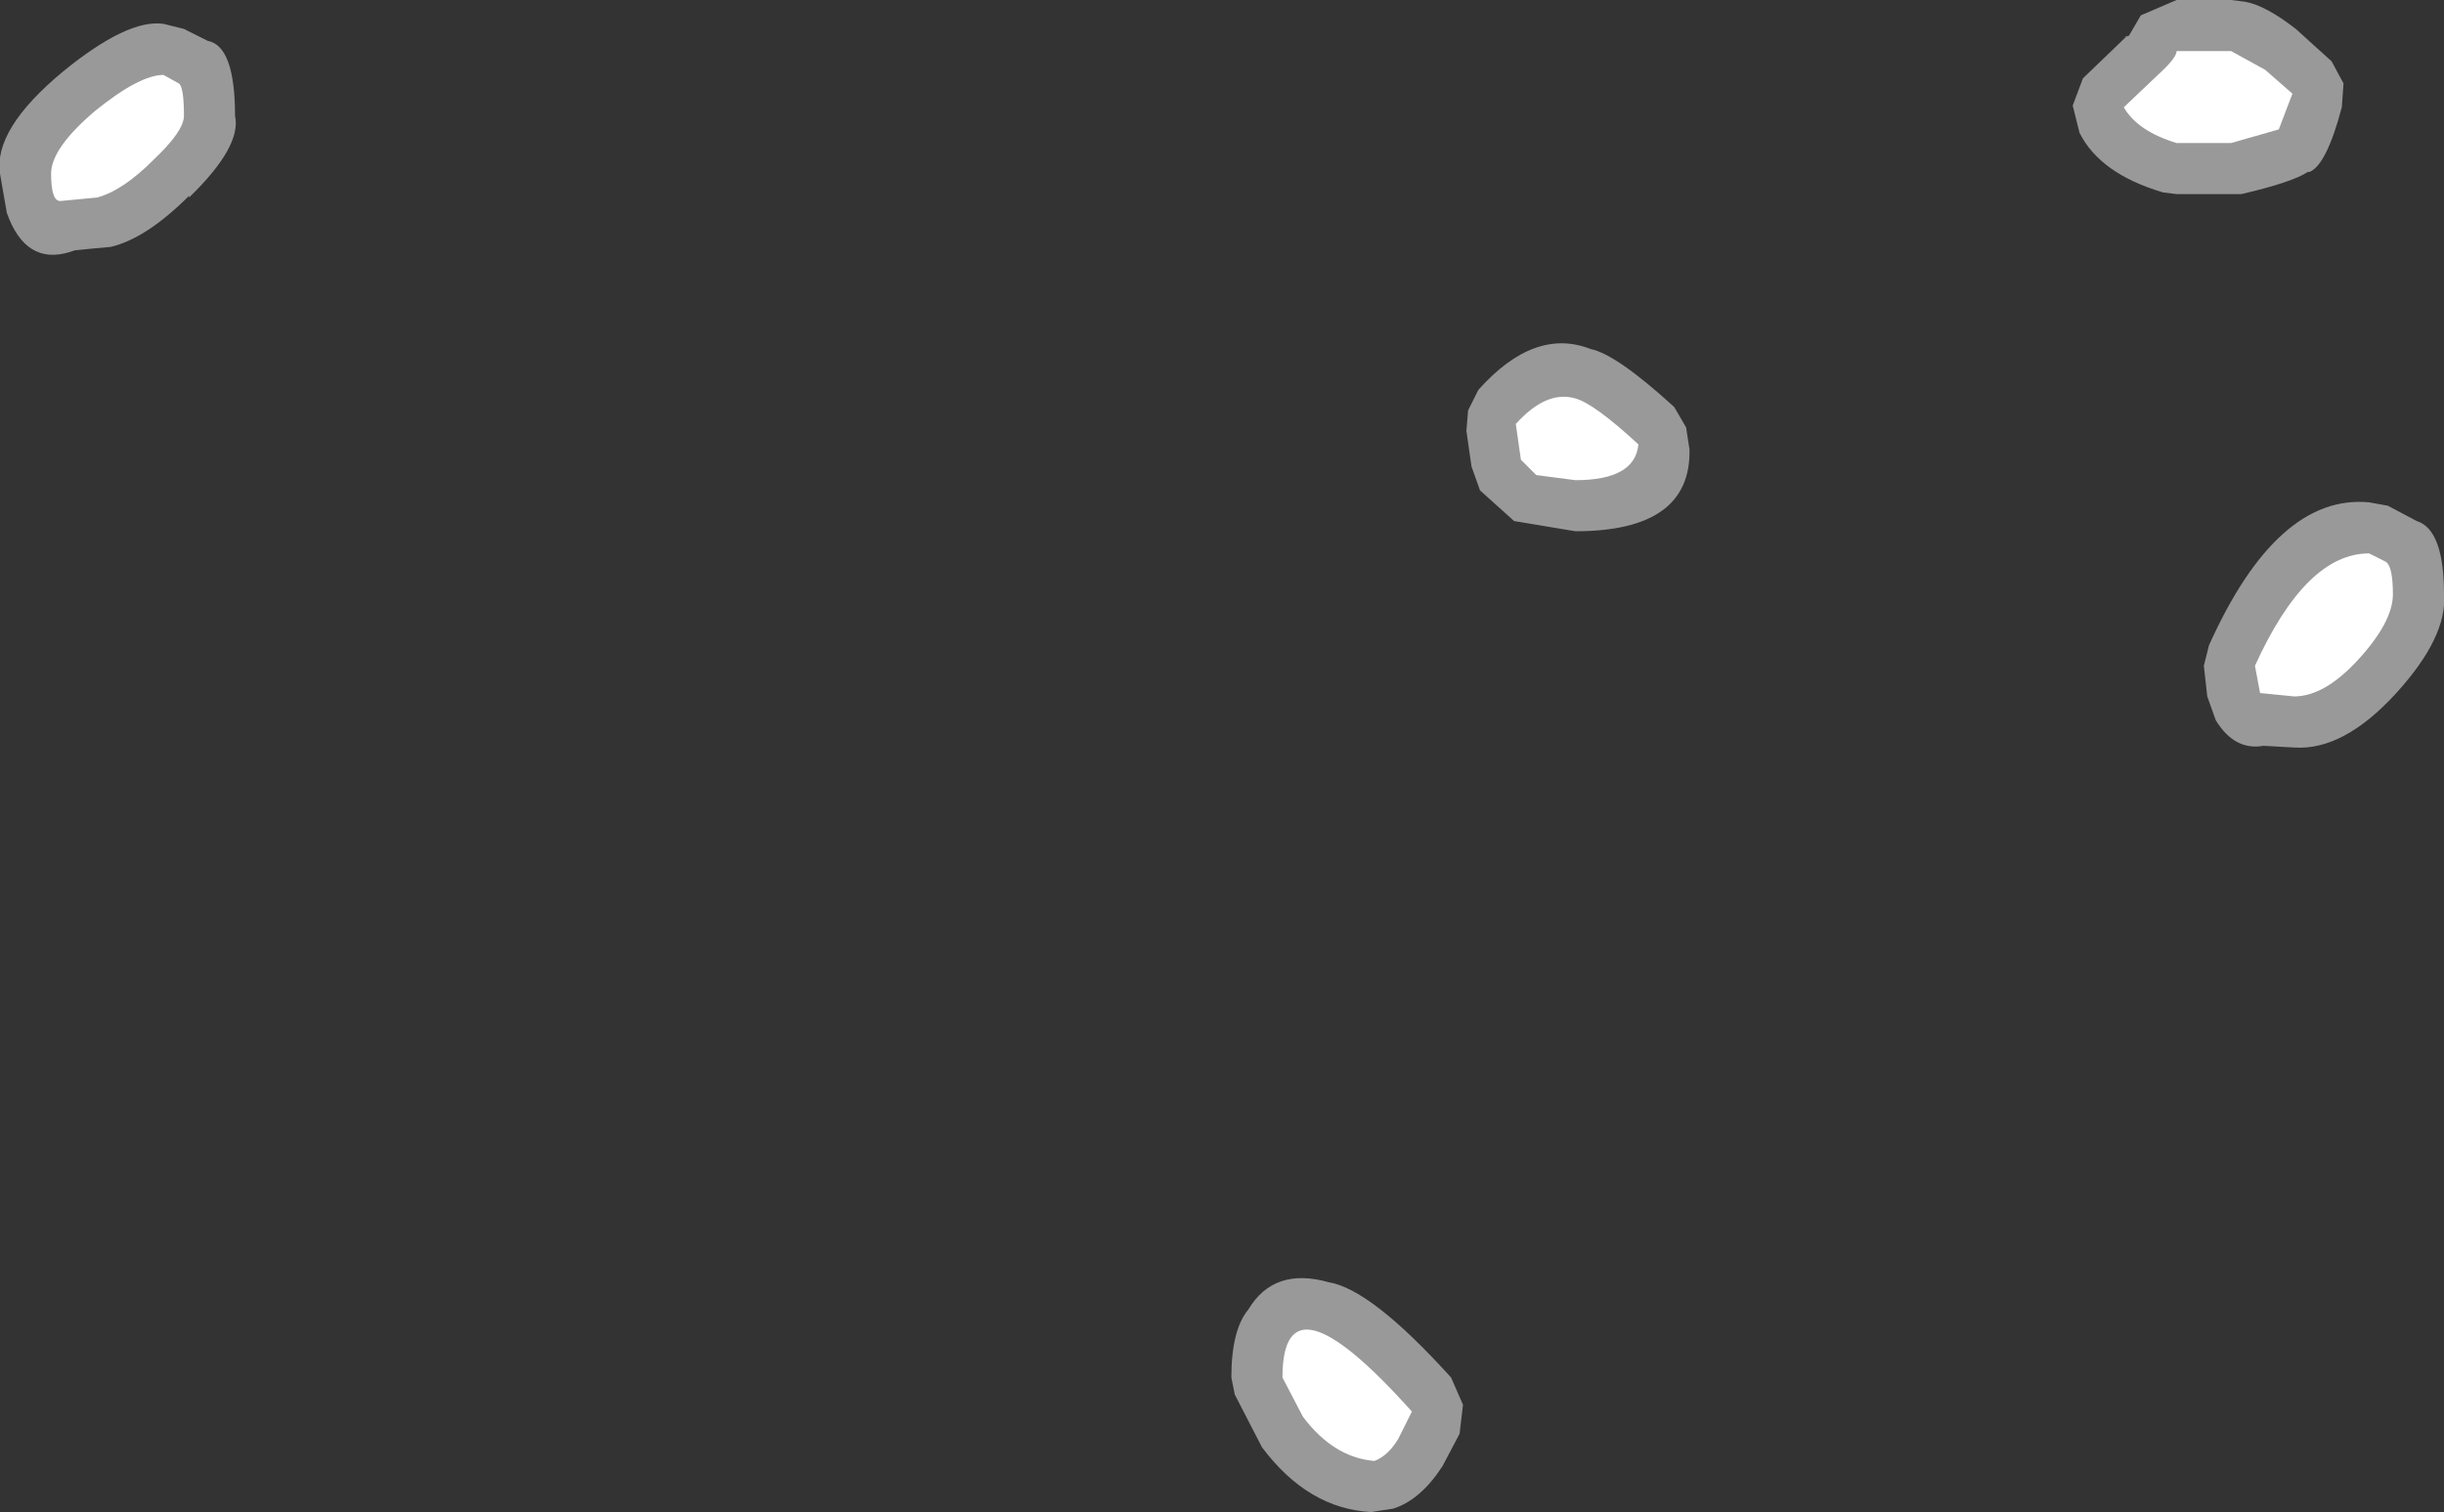 <?xml version="1.0" encoding="UTF-8" standalone="no"?>
<svg xmlns:ffdec="https://www.free-decompiler.com/flash" xmlns:xlink="http://www.w3.org/1999/xlink" ffdec:objectType="shape" height="44.4px" width="71.75px" xmlns="http://www.w3.org/2000/svg">
  <rect width="100%" height="100%" fill="#333333" stroke="none"/>
  <g transform="matrix(1.0, 0.0, 0.0, 1.0, 88.5, 174.75)">
    <path d="M-22.6 -174.7 Q-22.0 -174.6 -21.1 -173.9 L-20.05 -172.95 -19.7 -172.3 -19.75 -171.6 Q-20.2 -169.9 -20.7 -169.7 L-20.75 -169.7 Q-21.2 -169.4 -22.7 -169.05 L-23.0 -169.05 -24.6 -169.05 -25.0 -169.1 Q-26.85 -169.65 -27.45 -170.85 L-27.65 -171.65 -27.35 -172.45 -26.05 -173.7 -26.15 -173.65 -26.0 -173.7 -25.65 -174.3 -24.6 -174.75 -23.0 -174.75 -22.6 -174.7 M-39.0 -162.2 L-38.9 -161.55 Q-38.85 -159.15 -42.25 -159.15 L-44.05 -159.45 -45.05 -160.35 -45.3 -161.05 -45.45 -162.1 -45.4 -162.7 -45.1 -163.3 Q-43.45 -165.15 -41.8 -164.5 -41.05 -164.35 -39.35 -162.8 L-39.0 -162.2 M-23.45 -153.6 L-23.7 -154.3 -23.8 -155.2 -23.65 -155.8 Q-21.65 -160.25 -18.95 -160.0 L-18.4 -159.9 -17.55 -159.45 Q-16.75 -159.2 -16.75 -157.3 -16.65 -156.05 -18.15 -154.4 -19.7 -152.7 -21.15 -152.8 L-22.05 -152.85 Q-22.9 -152.7 -23.45 -153.6 M-51.45 -132.25 L-52.25 -133.8 -52.35 -134.3 Q-52.35 -135.7 -51.85 -136.3 -51.1 -137.55 -49.5 -137.1 -48.25 -136.9 -45.9 -134.3 L-45.55 -133.5 -45.65 -132.65 -46.15 -131.7 Q-46.8 -130.7 -47.6 -130.45 L-48.25 -130.35 Q-50.1 -130.45 -51.45 -132.25 M-83.1 -173.9 L-82.4 -173.55 Q-81.6 -173.4 -81.6 -171.35 -81.4 -170.45 -82.95 -168.95 L-82.95 -169.0 Q-84.2 -167.75 -85.25 -167.5 L-85.8 -167.45 -86.3 -167.4 -86.45 -167.35 Q-87.75 -166.95 -88.3 -168.5 L-88.5 -169.65 Q-88.7 -170.95 -86.65 -172.65 -84.75 -174.2 -83.7 -174.05 L-83.1 -173.9" fill="#ffffff" fill-opacity="0.502" fill-rule="evenodd" stroke="none"/>
    <path d="M-22.0 -172.7 L-21.2 -172.0 -21.6 -170.95 -23.0 -170.55 -24.6 -170.55 Q-25.75 -170.9 -26.15 -171.6 L-25.15 -172.55 Q-24.6 -173.05 -24.6 -173.25 L-23.0 -173.25 -22.0 -172.7 M-22.3 -155.2 Q-20.8 -158.5 -18.95 -158.5 L-18.45 -158.25 Q-18.25 -158.1 -18.25 -157.3 -18.25 -156.5 -19.25 -155.4 -20.25 -154.3 -21.15 -154.3 L-22.15 -154.4 -22.3 -155.2 M-43.85 -161.25 L-44.0 -162.3 Q-43.1 -163.3 -42.25 -163.05 -41.7 -162.9 -40.4 -161.7 -40.5 -160.65 -42.25 -160.65 L-43.4 -160.8 -43.85 -161.25 M-47.45 -132.5 Q-47.75 -132.0 -48.15 -131.85 -49.35 -131.95 -50.25 -133.15 L-50.85 -134.3 Q-50.85 -137.55 -47.05 -133.3 L-47.45 -132.5 M-83.1 -171.35 Q-83.1 -170.9 -84.0 -170.05 -84.9 -169.15 -85.65 -168.95 L-86.7 -168.85 Q-87.0 -168.8 -87.0 -169.65 -87.0 -170.4 -85.7 -171.5 -84.4 -172.55 -83.7 -172.55 L-83.25 -172.3 Q-83.1 -172.2 -83.1 -171.35" fill="#ffffff" fill-rule="evenodd" stroke="none"/>
  </g>
</svg>
